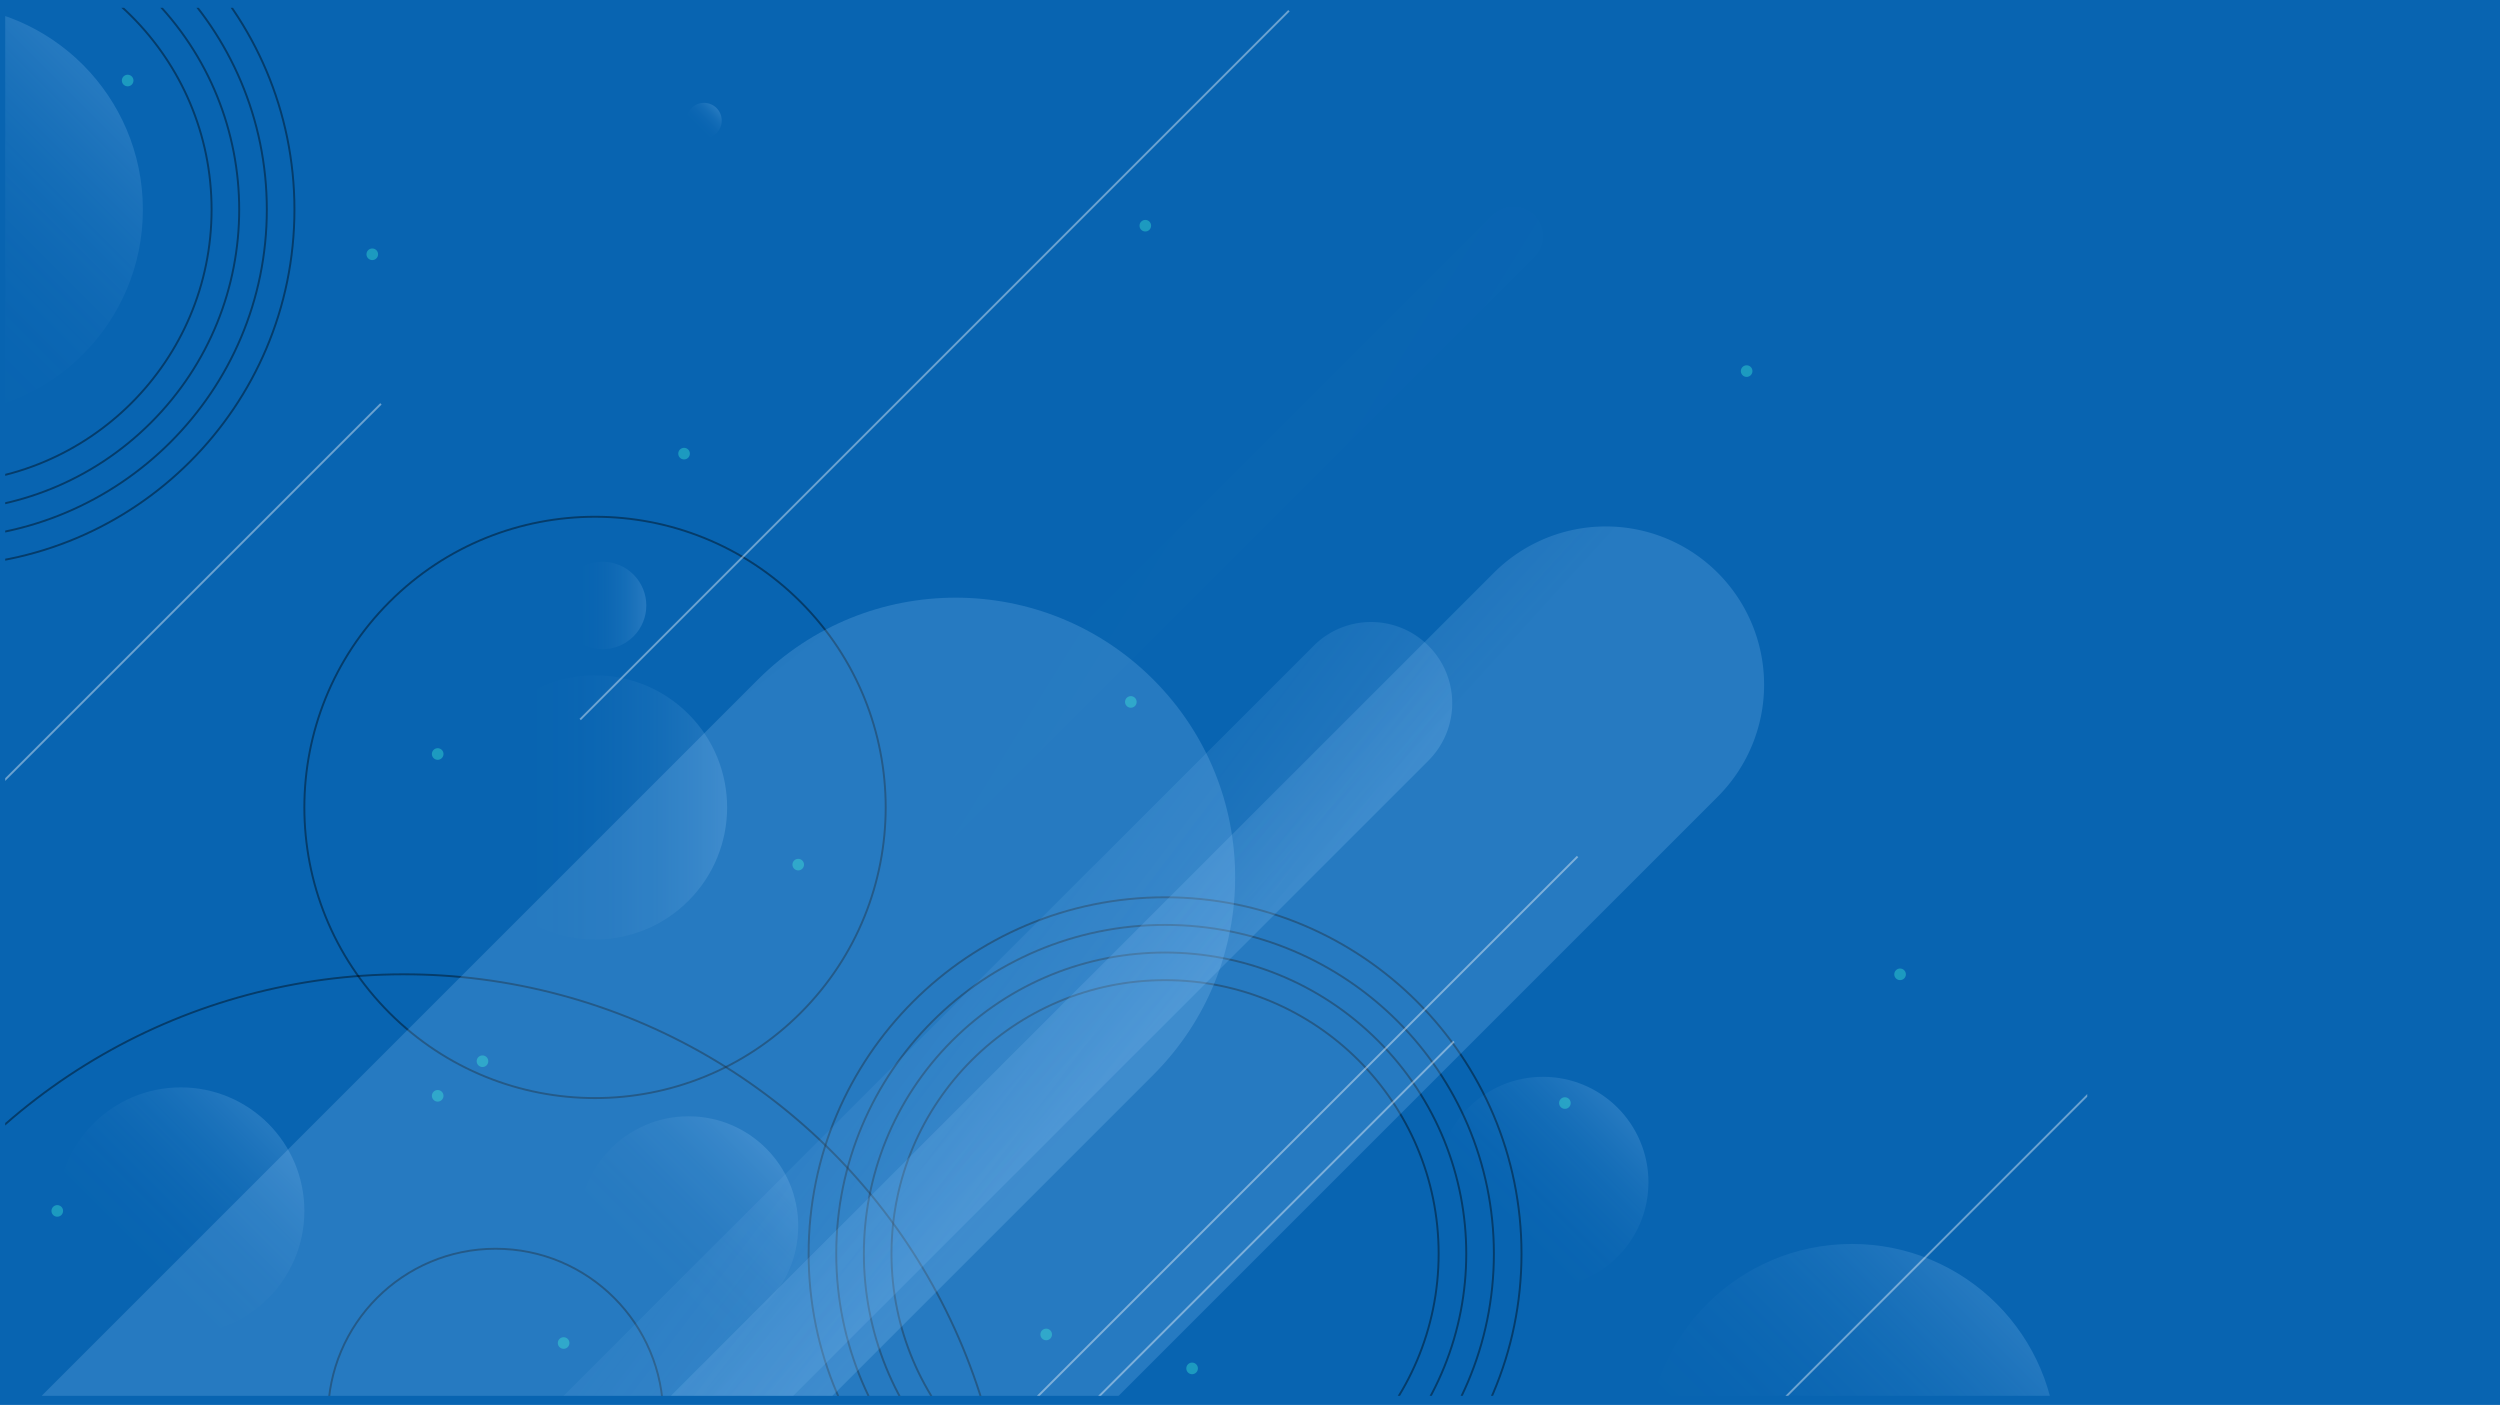 <svg xmlns="http://www.w3.org/2000/svg" xmlns:xlink="http://www.w3.org/1999/xlink" width="1920" height="1079" viewBox="0 0 1920 1079">
  <defs>
    <clipPath id="clip-path">
      <rect id="Rectangle_34" data-name="Rectangle 34" width="1599" height="1066" transform="translate(-0.105 -0.429)" fill="none"/>
    </clipPath>
    <linearGradient id="linear-gradient" x1="0.854" y1="0.146" x2="0.146" y2="0.854" gradientUnits="objectBoundingBox">
      <stop offset="0" stop-color="#9fd2ff"/>
      <stop offset="0.072" stop-color="#9fd2ff" stop-opacity="0.796"/>
      <stop offset="0.149" stop-color="#9fd2ff" stop-opacity="0.612"/>
      <stop offset="0.23" stop-color="#9fd2ff" stop-opacity="0.447"/>
      <stop offset="0.315" stop-color="#9fd2ff" stop-opacity="0.31"/>
      <stop offset="0.404" stop-color="#9fd2ff" stop-opacity="0.196"/>
      <stop offset="0.498" stop-color="#9fd2ff" stop-opacity="0.11"/>
      <stop offset="0.601" stop-color="#9fd2ff" stop-opacity="0.047"/>
      <stop offset="0.719" stop-color="#9fd2ff" stop-opacity="0.012"/>
      <stop offset="0.883" stop-color="#9fd2ff" stop-opacity="0"/>
    </linearGradient>
    <linearGradient id="linear-gradient-4" x1="0.146" y1="0.854" x2="0.854" y2="0.146" xlink:href="#linear-gradient"/>
    <linearGradient id="linear-gradient-11" x1="2.649" y1="-2.238" x2="1.911" y2="-2.876" xlink:href="#linear-gradient"/>
    <linearGradient id="linear-gradient-12" x1="4.728" y1="-0.626" x2="3.423" y2="-1.186" xlink:href="#linear-gradient"/>
    <linearGradient id="linear-gradient-13" x1="5.052" y1="-1.639" x2="3.918" y2="-2.232" xlink:href="#linear-gradient"/>
    <linearGradient id="linear-gradient-14" x1="7.289" y1="-3.531" x2="6.037" y2="-4.1" xlink:href="#linear-gradient"/>
    <linearGradient id="linear-gradient-15" x1="2.872" y1="-2.755" x2="2.01" y2="-3.381" xlink:href="#linear-gradient"/>
    <linearGradient id="linear-gradient-16" x1="3.469" y1="-3.584" x2="2.534" y2="-4.204" xlink:href="#linear-gradient"/>
    <linearGradient id="linear-gradient-17" x1="2.821" y1="-1.651" x2="1.79" y2="-2.265" xlink:href="#linear-gradient"/>
  </defs>
  <g id="Group_11" data-name="Group 11" transform="translate(-4233 1079)">
    <g id="Group_10" data-name="Group 10">
      <g id="Group_9" data-name="Group 9">
        <g id="Group_8" data-name="Group 8">
          <g id="Group_7" data-name="Group 7">
            <g id="Group_6" data-name="Group 6">
              <path id="Path_37759" data-name="Path 37759" d="M0,0H1920V1079H0Z" transform="translate(4233 -1079)" fill="#0864b1"/>
              <g id="Header_Section" data-name="Header Section" transform="translate(4236 -1079)">
                <g id="Background_Shape" data-name="Background Shape" transform="translate(1.105 6.186)">
                  <g id="Group_176" data-name="Group 176" transform="translate(0 0.243)" clip-path="url(#clip-path)">
                    <g id="Group_172" data-name="Group 172" transform="translate(-378.848 -172.585)">
                      <circle id="Ellipse_1" data-name="Ellipse 1" cx="464.694" cy="464.694" r="464.694" transform="translate(684.959 2036.308) rotate(-135)" fill="none" stroke="#000" stroke-miterlimit="10" stroke-width="1.5" opacity="0.4"/>
                      <circle id="Ellipse_2" data-name="Ellipse 2" cx="223.228" cy="223.228" r="223.228" transform="translate(831.721 1101.944) rotate(-135)" fill="none" stroke="#000" stroke-miterlimit="10" stroke-width="1.5" opacity="0.4"/>
                      <circle id="Ellipse_3" data-name="Ellipse 3" cx="128.731" cy="128.731" r="128.731" transform="translate(626.639 1125.195)" fill="none" stroke="#000" stroke-miterlimit="10" stroke-width="1.5" opacity="0.4"/>
                      <g id="Group_170" data-name="Group 170" transform="translate(942.382 801.887)">
                        <circle id="Ellipse_4" data-name="Ellipse 4" cx="273.743" cy="273.743" r="273.743" transform="translate(53.387 53.387)" fill="none" stroke="#000" stroke-miterlimit="10" stroke-width="1.5" opacity="0.4"/>
                        <circle id="Ellipse_5" data-name="Ellipse 5" cx="252.53" cy="252.53" r="252.53" transform="translate(74.601 74.601)" fill="none" stroke="#000" stroke-miterlimit="10" stroke-width="1.5" opacity="0.4"/>
                        <circle id="Ellipse_6" data-name="Ellipse 6" cx="231.316" cy="231.316" r="231.316" transform="translate(327.131 654.262) rotate(-135)" fill="none" stroke="#000" stroke-miterlimit="10" stroke-width="1.5" opacity="0.4"/>
                        <circle id="Ellipse_7" data-name="Ellipse 7" cx="210.103" cy="210.103" r="210.103" transform="translate(117.028 117.028)" fill="none" stroke="#000" stroke-miterlimit="10" stroke-width="1.5" opacity="0.4"/>
                      </g>
                      <g id="Group_171" data-name="Group 171">
                        <circle id="Ellipse_8" data-name="Ellipse 8" cx="273.743" cy="273.743" r="273.743" transform="translate(53.387 53.387)" fill="none" stroke="#000" stroke-miterlimit="10" stroke-width="1.5" opacity="0.4"/>
                        <circle id="Ellipse_9" data-name="Ellipse 9" cx="252.53" cy="252.53" r="252.53" transform="translate(74.601 74.601)" fill="none" stroke="#000" stroke-miterlimit="10" stroke-width="1.5" opacity="0.4"/>
                        <circle id="Ellipse_10" data-name="Ellipse 10" cx="231.316" cy="231.316" r="231.316" transform="translate(327.131 654.261) rotate(-135)" fill="none" stroke="#000" stroke-miterlimit="10" stroke-width="1.5" opacity="0.4"/>
                        <circle id="Ellipse_11" data-name="Ellipse 11" cx="210.103" cy="210.103" r="210.103" transform="translate(117.028 117.028)" fill="none" stroke="#000" stroke-miterlimit="10" stroke-width="1.5" opacity="0.4"/>
                      </g>
                    </g>
                    <g id="Group_173" data-name="Group 173" transform="translate(-209.054 -2.791)">
                      <circle id="Ellipse_12" data-name="Ellipse 12" cx="157.337" cy="157.337" r="157.337" transform="translate(1469.899 951.719)" opacity="0.2" fill="url(#linear-gradient)"/>
                      <circle id="Ellipse_13" data-name="Ellipse 13" cx="94.88" cy="94.88" r="94.88" transform="translate(248.939 831.471)" opacity="0.2" fill="url(#linear-gradient)"/>
                      <circle id="Ellipse_14" data-name="Ellipse 14" cx="157.337" cy="157.337" r="157.337" transform="translate(0 0)" opacity="0.2" fill="url(#linear-gradient)"/>
                      <circle id="Ellipse_15" data-name="Ellipse 15" cx="101.45" cy="101.45" r="101.45" transform="translate(661.927 759.93) rotate(-135)" opacity="0.2" fill="url(#linear-gradient-4)"/>
                      <circle id="Ellipse_16" data-name="Ellipse 16" cx="101.45" cy="101.45" r="101.45" transform="translate(1176.944 1058.248) rotate(-158.173)" opacity="0.2" fill="url(#linear-gradient-4)"/>
                      <circle id="Ellipse_17" data-name="Ellipse 17" cx="33.584" cy="33.584" r="33.584" transform="translate(667.723 508.865) rotate(-135)" opacity="0.2" fill="url(#linear-gradient-4)"/>
                      <circle id="Ellipse_18" data-name="Ellipse 18" cx="84.229" cy="84.229" r="84.229" transform="translate(649.53 853.677)" opacity="0.2" fill="url(#linear-gradient)"/>
                      <circle id="Ellipse_19" data-name="Ellipse 19" cx="80.961" cy="80.961" r="80.961" transform="translate(1309.026 823.361)" opacity="0.2" fill="url(#linear-gradient)"/>
                      <path id="Path_141" data-name="Path 141" d="M1449.04-96.206a13.591,13.591,0,0,0,13.589,13.589,13.589,13.589,0,0,0,13.591-13.591,13.591,13.591,0,0,0-13.587-13.589,13.592,13.592,0,0,0-13.593,13.592Z" transform="translate(-716.995 185.158)" opacity="0.2" fill="url(#linear-gradient)"/>
                      <circle id="Ellipse_20" data-name="Ellipse 20" cx="325.621" cy="325.621" r="325.621" transform="translate(515.165 1669.835) rotate(-135)" opacity="0.2" fill="url(#linear-gradient-4)"/>
                      <path id="Path_142" data-name="Path 142" d="M1264.05,681.462l550.11-550.11c83.839-83.838,219.766-83.838,303.6,0h0c83.836,83.838,83.836,219.766,0,303.6l-246.5,246.51Z" transform="translate(-1027.083 386.9)" opacity="0.2" fill="url(#linear-gradient-11)"/>
                      <path id="Path_143" data-name="Path 143" d="M1462.61,232.03,1787.87-93.228a126.931,126.931,0,0,1,179.508,0h0a126.931,126.931,0,0,1,0,179.508L1462.61,599.162Z" transform="translate(-1274.239 161.837)" opacity="0.2" fill="url(#linear-gradient-12)"/>
                      <path id="Path_144" data-name="Path 144" d="M1486.46,403.02,1904.88-15.4a33.414,33.414,0,0,1,47.253,0h0a33.413,33.413,0,0,1,0,47.253L1486.46,499.661Z" transform="translate(-1282.449 280.907)" opacity="0.2" fill="url(#linear-gradient-13)"/>
                      <path id="Path_145" data-name="Path 145" d="M1580.7,340.431l185.314-185.314a49.33,49.33,0,0,1,69.765,0h0a49.332,49.332,0,0,1,0,69.767L1580.7,483.118Z" transform="translate(-1371.644 468.601)" opacity="0.2" fill="url(#linear-gradient-14)"/>
                      <path id="Path_146" data-name="Path 146" d="M1073.49,710.5,1705.58,78.421a121.584,121.584,0,0,1,171.945,0h0a121.584,121.584,0,0,1,0,171.944L1417.38,710.5Z" transform="translate(-353.358 357.859)" opacity="0.2" fill="url(#linear-gradient-15)"/>
                      <path id="Path_147" data-name="Path 147" d="M1185.85,671.535,1761.88,95.5a62.336,62.336,0,0,1,88.159,0h0a62.336,62.336,0,0,1,0,88.159L1362.17,671.535Z" transform="translate(-548.031 396.827)" opacity="0.2" fill="url(#linear-gradient-16)"/>
                      <path id="Path_148" data-name="Path 148" d="M1153.14,941.98,2160.92-65.8a22.714,22.714,0,0,1,32.118,0h0a22.709,22.709,0,0,1,0,32.118L1217.38,941.98Z" transform="translate(-809.7 227.425)" opacity="0.15" fill="url(#linear-gradient-17)"/>
                    </g>
                    <g id="Group_174" data-name="Group 174" transform="translate(35.44 50.975)">
                      <path id="Path_149" data-name="Path 149" d="M1549.29,127.157a4.445,4.445,0,1,0,4.445-4.445,4.445,4.445,0,0,0-4.445,4.445Z" transform="translate(-1257.13 394.515)" fill="#4fd" opacity="0.35"/>
                      <path id="Path_150" data-name="Path 150" d="M1533.15,237.843a4.446,4.446,0,1,0,4.445-4.445,4.446,4.446,0,0,0-4.445,4.445Z" transform="translate(-1206.594 519.775)" fill="#4fd" opacity="0.35"/>
                      <path id="Path_151" data-name="Path 151" d="M1277.48,348.515a4.445,4.445,0,1,0,4.445-4.445,4.445,4.445,0,0,0-4.445,4.445Z" transform="translate(-405.935 645.019)" fill="#4fd" opacity="0.35"/>
                      <path id="Path_152" data-name="Path 152" d="M1460.52,18.941a4.445,4.445,0,1,0,4.445-4.445,4.445,4.445,0,0,0-4.445,4.445Z" transform="translate(-979.148 272.051)" fill="#4fd" opacity="0.35"/>
                      <path id="Path_153" data-name="Path 153" d="M1660.98-115.483a4.445,4.445,0,0,0,4.445,4.445,4.443,4.443,0,0,0,4.444-4.446,4.445,4.445,0,0,0-4.443-4.444,4.446,4.446,0,0,0-4.446,4.445Z" transform="translate(-1606.922 119.928)" fill="#4fd" opacity="0.35"/>
                      <path id="Path_154" data-name="Path 154" d="M1686.34,291.778a4.445,4.445,0,1,0,4.446-4.447,4.445,4.445,0,0,0-4.446,4.447Z" transform="translate(-1686.344 580.809)" fill="#4fd" opacity="0.35"/>
                      <path id="Path_155" data-name="Path 155" d="M1330.05,336.285a4.445,4.445,0,1,0,4.445-4.445A4.445,4.445,0,0,0,1330.05,336.285Z" transform="translate(-570.563 631.18)" fill="#4fd" opacity="0.35"/>
                      <path id="Path_156" data-name="Path 156" d="M1549.29,250.306a4.445,4.445,0,1,0,4.445-4.445,4.445,4.445,0,0,0-4.445,4.445Z" transform="translate(-1257.13 533.879)" fill="#4fd" opacity="0.35"/>
                      <path id="Path_157" data-name="Path 157" d="M1503.91,339.367a4.445,4.445,0,1,0,4.445-4.445,4.445,4.445,0,0,0-4.445,4.445Z" transform="translate(-1115.034 634.667)" fill="#4fd" opacity="0.35"/>
                      <path id="Path_158" data-name="Path 158" d="M1299.56,108.4a4.444,4.444,0,1,0,4.445-4.445A4.444,4.444,0,0,0,1299.56,108.4Z" transform="translate(-475.06 373.284)" fill="#4fd" opacity="0.35"/>
                      <path id="Path_159" data-name="Path 159" d="M1143.18,252.912a4.446,4.446,0,1,0,4.447-4.444,4.446,4.446,0,0,0-4.447,4.444Z" transform="translate(14.668 536.829)" fill="#4fd" opacity="0.35"/>
                      <path id="Path_160" data-name="Path 160" d="M1572.85-52.882a4.445,4.445,0,0,0,4.445,4.445,4.446,4.446,0,0,0,4.444-4.445,4.445,4.445,0,0,0-4.444-4.445,4.443,4.443,0,0,0-4.445,4.445Z" transform="translate(-1330.931 190.771)" fill="#4fd" opacity="0.35"/>
                      <circle id="Ellipse_21" data-name="Ellipse 21" cx="4.445" cy="4.445" r="4.445" transform="translate(569.049 602.181)" fill="#4fd" opacity="0.35"/>
                      <circle id="Ellipse_22" data-name="Ellipse 22" cx="4.445" cy="4.445" r="4.445" transform="translate(835.609 111.49)" fill="#4fd" opacity="0.35"/>
                      <path id="Path_161" data-name="Path 161" d="M1022.42,206.534a4.444,4.444,0,1,0,4.444-4.445,4.444,4.444,0,0,0-4.444,4.445Z" transform="translate(392.85 484.344)" fill="#4fd" opacity="0.35"/>
                      <path id="Path_162" data-name="Path 162" d="M1077.69-10.8a4.445,4.445,0,0,0,4.445,4.447,4.447,4.447,0,0,0,4.445-4.447,4.446,4.446,0,0,0-4.444-4.445,4.445,4.445,0,0,0-4.446,4.446Z" transform="translate(219.744 238.4)" fill="#4fd" opacity="0.35"/>
                    </g>
                    <g id="Group_175" data-name="Group 175" transform="translate(-255.896 1.812)">
                      <line id="Line_1" data-name="Line 1" x1="544.339" y2="544.339" transform="translate(697.363)" fill="none" stroke="#fff" stroke-miterlimit="10" stroke-width="1.5" opacity="0.4"/>
                      <line id="Line_2" data-name="Line 2" x1="544.339" y2="544.339" transform="translate(824.066 791.59)" fill="none" stroke="#fff" stroke-miterlimit="10" stroke-width="1.5" opacity="0.4"/>
                      <line id="Line_3" data-name="Line 3" x1="544.339" y2="544.339" transform="translate(919.033 649.579)" fill="none" stroke="#fff" stroke-miterlimit="10" stroke-width="1.5" opacity="0.4"/>
                      <line id="Line_4" data-name="Line 4" x1="544.339" y2="544.339" transform="translate(1316.603 826.869)" fill="none" stroke="#fff" stroke-miterlimit="10" stroke-width="1.5" opacity="0.4"/>
                      <line id="Line_5" data-name="Line 5" x1="544.339" y2="544.339" transform="translate(0 301.91)" fill="none" stroke="#fff" stroke-miterlimit="10" stroke-width="1.5" opacity="0.4"/>
                    </g>
                  </g>
                </g>
              </g>
            </g>
          </g>
        </g>
      </g>
    </g>
  </g>
</svg>
